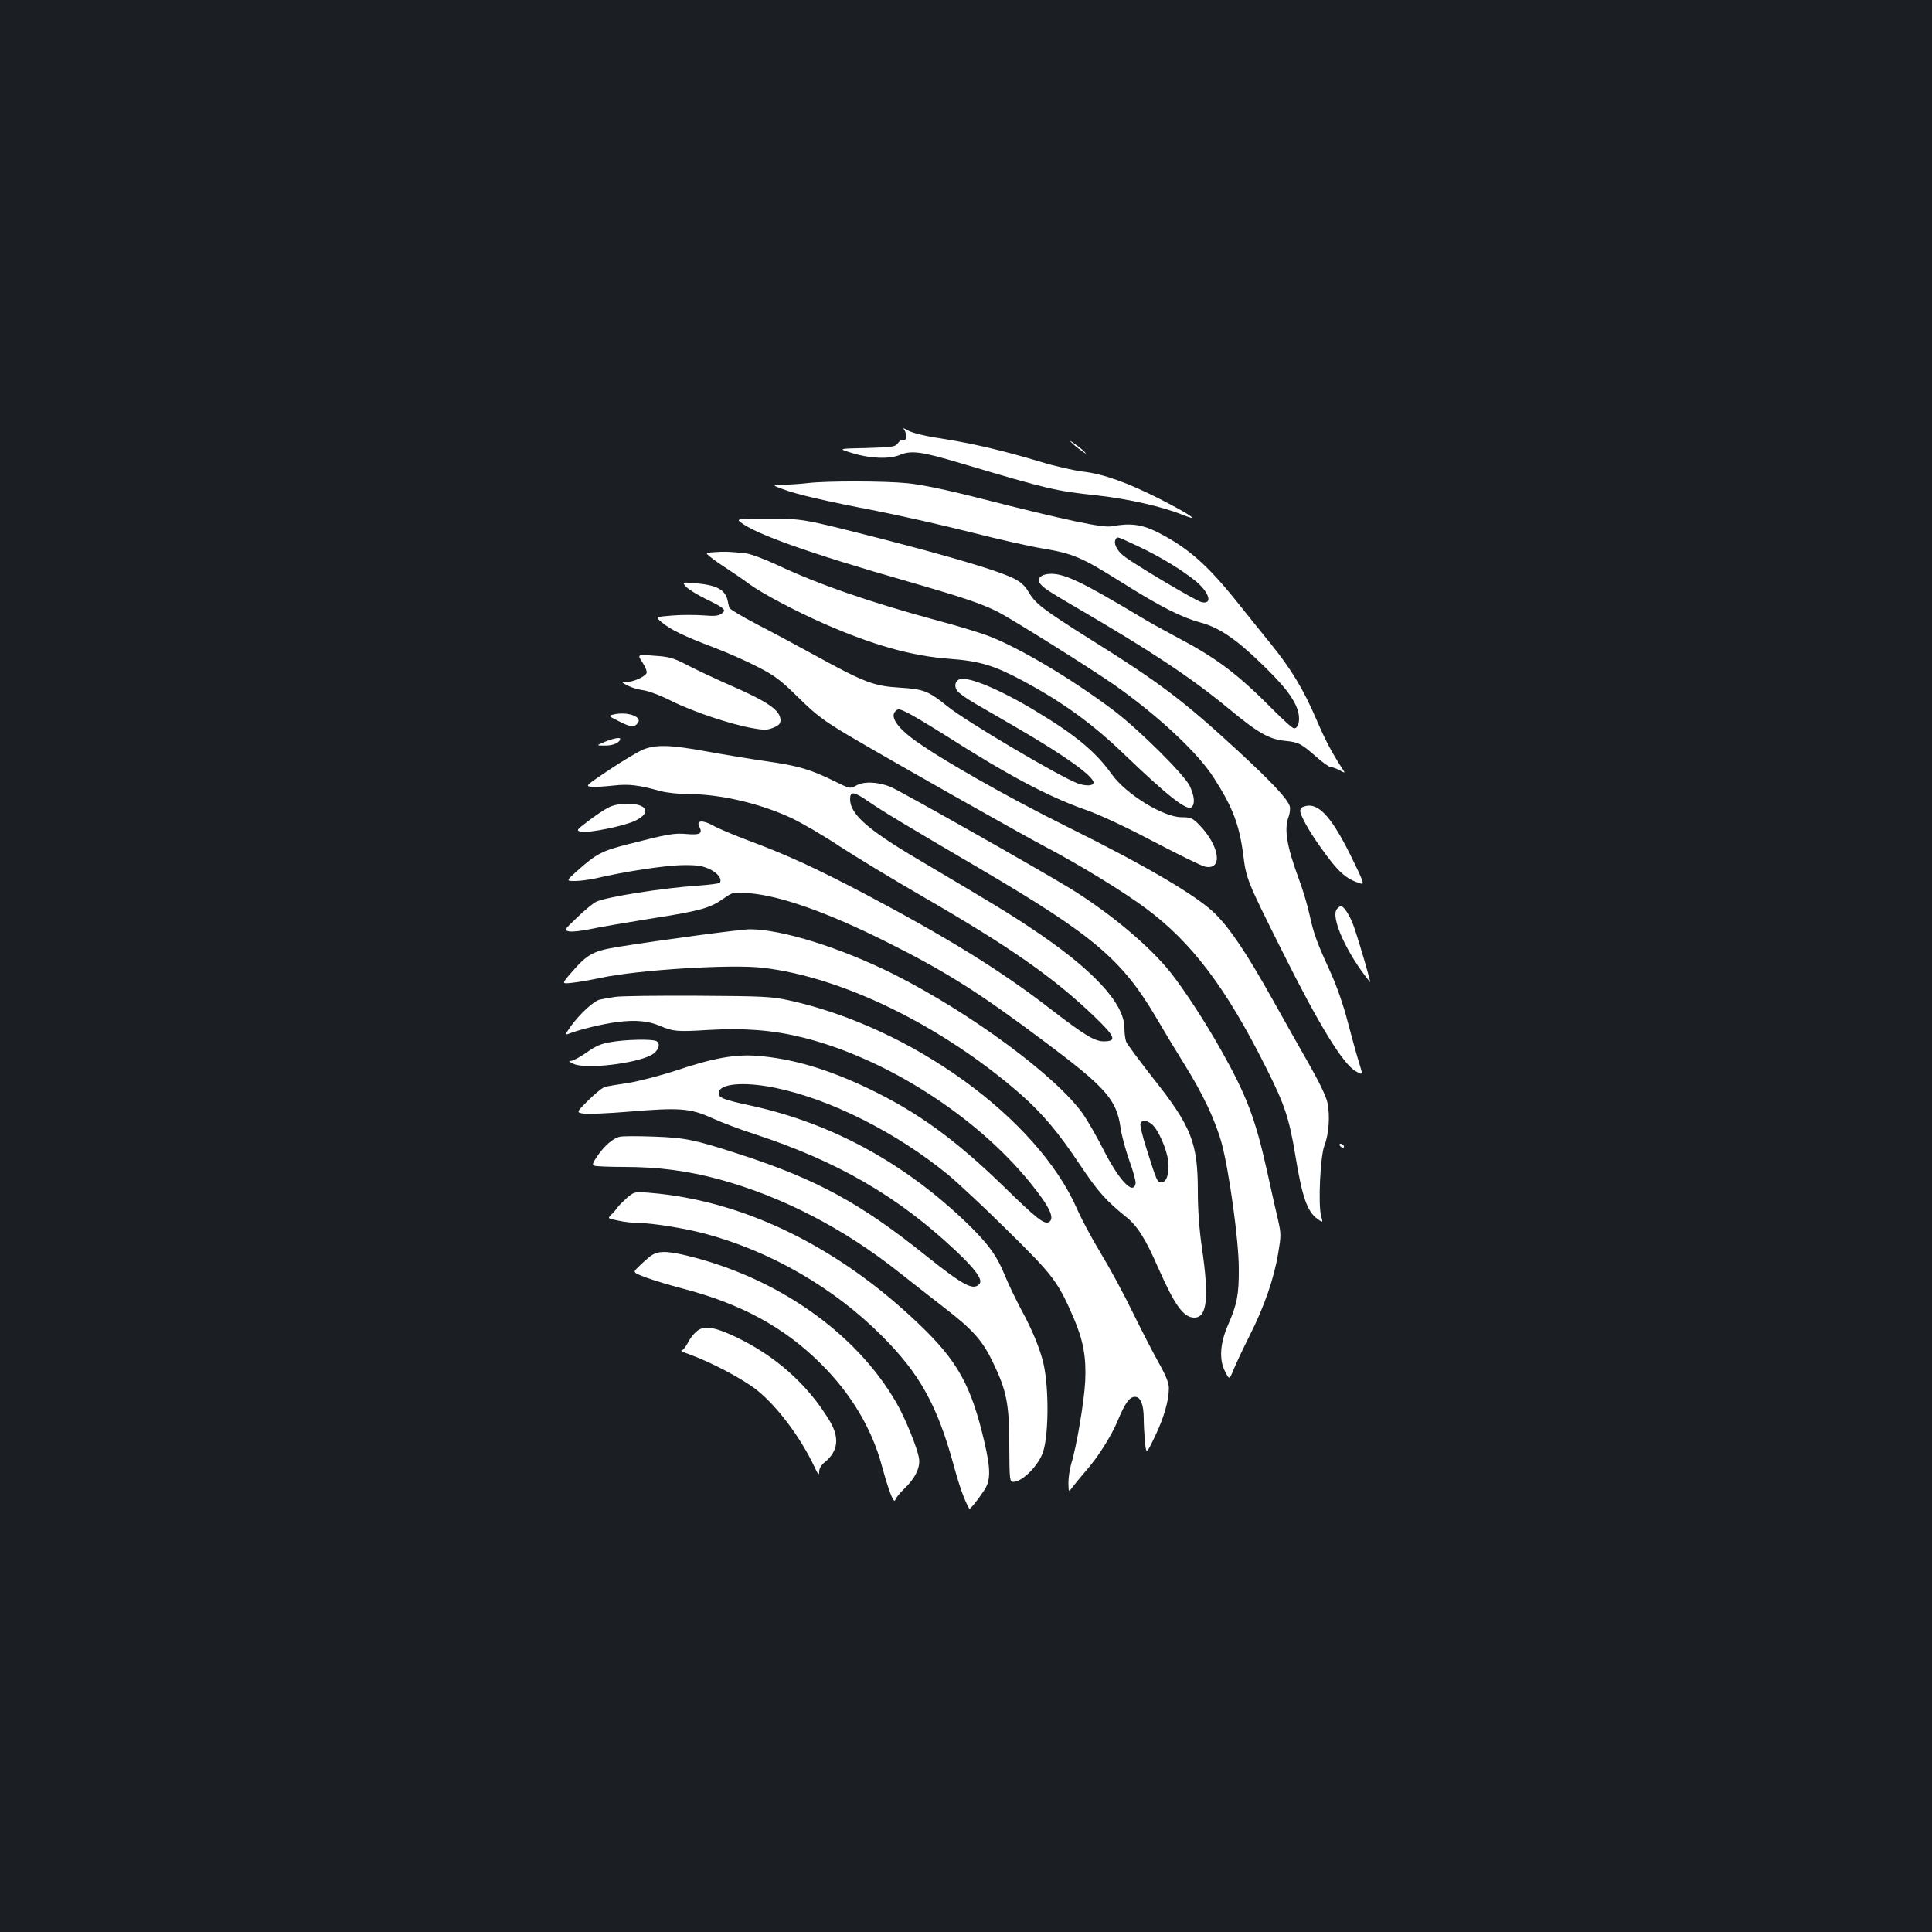 <?xml version="1.0" standalone="no"?>
<!DOCTYPE svg PUBLIC "-//W3C//DTD SVG 20010904//EN"
 "http://www.w3.org/TR/2001/REC-SVG-20010904/DTD/svg10.dtd">
<svg version="1.0" xmlns="http://www.w3.org/2000/svg"
 width="1000pt" height="1000pt" viewBox="0 0 1000 1000"
 preserveAspectRatio="xMidYMid meet">
<rect width="100%" height="100%" fill="#1b1f23"/>
<g transform="translate(0,1000) scale(0.1,-0.1)"
fill="#ffffff" stroke="none">
<path d="M4678 7779 c6 -7 12 -23 12 -36 0 -20 -5 -25 -26 -22 -3 0 -12 -8
-19 -18 -12 -16 -32 -18 -162 -22 -148 -3 -148 -3 -69 -27 92 -28 189 -31 243
-9 59 25 112 18 310 -41 472 -140 491 -144 718 -169 158 -18 331 -57 437 -100
95 -38 42 0 -112 79 -171 87 -298 133 -405 145 -47 6 -146 28 -220 51 -190 57
-351 95 -511 120 -87 13 -152 29 -174 42 -19 11 -29 14 -22 7z"/>
<path d="M5540 7717 c0 -3 18 -20 40 -37 22 -17 40 -29 40 -27 0 3 -18 20 -40
37 -22 17 -40 29 -40 27z"/>
<path d="M4185 7500 c-33 -4 -89 -8 -125 -9 -65 -2 -65 -2 -10 -22 74 -28 210
-60 490 -114 129 -26 348 -75 485 -110 138 -35 305 -73 372 -84 157 -26 203
-46 402 -171 205 -129 315 -185 411 -211 99 -26 187 -86 318 -213 119 -115
166 -176 188 -239 16 -47 7 -97 -18 -97 -8 0 -58 45 -113 101 -180 181 -287
262 -490 369 -66 35 -151 82 -190 106 -299 179 -391 224 -465 224 -48 0 -77
-24 -58 -49 20 -25 43 -40 183 -122 385 -224 597 -364 790 -523 158 -131 214
-163 300 -171 67 -7 79 -13 160 -84 32 -28 64 -51 72 -51 8 0 28 -7 45 -16 32
-17 32 -17 16 7 -55 85 -86 143 -133 252 -67 157 -133 266 -237 394 -46 56
-123 153 -173 215 -156 195 -257 284 -415 364 -79 40 -141 48 -235 30 -47 -9
-232 30 -680 144 -180 46 -306 72 -379 79 -120 12 -417 12 -511 1z m1709 -329
c109 -51 222 -120 294 -178 73 -60 91 -125 29 -109 -29 7 -347 196 -400 238
-37 29 -55 67 -42 87 9 15 4 16 119 -38z"/>
<path d="M3833 7297 c77 -61 357 -161 864 -306 294 -85 379 -114 466 -157 73
-37 483 -294 602 -377 228 -160 434 -352 517 -482 98 -152 133 -244 153 -400
16 -125 19 -133 199 -493 194 -389 318 -591 384 -627 37 -21 37 -21 15 50 -12
38 -38 133 -58 209 -21 82 -57 185 -86 248 -72 158 -89 203 -110 300 -10 48
-35 131 -55 185 -65 176 -79 263 -53 329 5 16 8 38 5 50 -10 37 -92 125 -271
290 -279 257 -400 349 -763 576 -241 152 -283 183 -318 244 -18 31 -41 52 -73
68 -83 42 -319 112 -711 213 -385 98 -385 98 -557 98 -167 0 -172 -1 -150 -18z"/>
<path d="M3697 7142 c-47 -3 -47 -3 -20 -25 16 -13 54 -40 87 -61 32 -21 85
-57 117 -81 63 -46 236 -138 384 -203 253 -111 455 -168 650 -182 153 -11 230
-34 374 -111 210 -112 365 -224 536 -389 217 -208 318 -288 342 -268 19 15 16
56 -8 108 -26 58 -268 298 -399 396 -221 166 -496 328 -651 385 -46 17 -158
51 -249 75 -362 98 -623 189 -840 291 -64 30 -135 56 -160 59 -81 9 -114 10
-163 6z"/>
<path d="M3552 6962 c13 -13 59 -42 103 -63 98 -48 106 -56 80 -75 -16 -12
-36 -14 -97 -9 -42 3 -114 3 -161 -1 -85 -7 -85 -7 -53 -34 43 -37 116 -73
270 -131 71 -27 175 -73 230 -102 86 -44 118 -68 210 -159 94 -92 131 -119
260 -196 227 -134 875 -500 1011 -572 179 -94 407 -233 525 -321 237 -175 417
-412 624 -827 95 -188 119 -260 151 -454 35 -215 62 -290 114 -327 29 -21 29
-21 19 16 -16 59 -4 308 17 363 23 58 30 155 16 222 -7 34 -44 110 -100 208
-49 85 -132 234 -186 330 -133 237 -216 361 -294 439 -91 92 -358 249 -766
451 -315 156 -677 362 -806 460 -78 59 -111 112 -85 138 14 15 20 14 63 -7 27
-13 113 -65 193 -115 324 -207 537 -320 725 -386 75 -26 208 -88 356 -166 130
-68 250 -127 267 -130 94 -19 75 109 -33 219 -33 33 -43 37 -89 37 -94 0 -288
119 -362 223 -84 117 -186 202 -394 327 -185 112 -351 181 -394 164 -22 -9
-28 -34 -13 -58 8 -12 50 -42 93 -67 44 -25 140 -81 214 -124 250 -145 400
-252 400 -286 0 -17 -39 -19 -81 -4 -89 32 -576 319 -675 399 -99 80 -122 89
-249 97 -131 8 -180 26 -437 167 -89 49 -225 122 -301 161 -76 40 -140 78
-142 85 -2 6 -6 23 -9 39 -13 57 -61 81 -179 89 -57 5 -57 5 -35 -20z"/>
<path d="M3325 6572 c15 -23 25 -48 22 -55 -7 -19 -69 -47 -104 -47 -28 -1
-28 -1 7 -19 19 -10 56 -21 82 -24 26 -4 91 -28 145 -56 110 -55 311 -122 419
-140 60 -11 77 -10 108 3 27 11 36 21 36 38 -1 52 -65 96 -265 183 -71 31
-168 77 -215 101 -75 39 -95 45 -174 50 -88 7 -88 7 -61 -34z"/>
<path d="M3176 6302 c-29 -7 -29 -7 25 -34 62 -32 81 -34 99 -12 29 33 -51 63
-124 46z"/>
<path d="M3130 6160 c-45 -19 -45 -19 2 -19 40 -1 78 16 78 35 0 9 -38 2 -80
-16z"/>
<path d="M3328 6120 c-26 -11 -105 -58 -174 -104 -122 -82 -126 -85 -93 -88
19 -2 70 1 114 6 81 9 129 3 245 -29 30 -8 93 -15 140 -15 168 0 374 -48 540
-126 52 -25 163 -89 245 -144 83 -54 276 -171 430 -260 457 -264 682 -422 891
-623 108 -104 116 -127 46 -127 -46 0 -103 35 -274 167 -253 196 -528 367
-967 599 -252 132 -395 198 -596 273 -77 29 -161 64 -186 79 -53 29 -87 26
-69 -8 18 -34 3 -43 -65 -37 -65 6 -99 0 -305 -53 -134 -34 -163 -49 -262
-137 -59 -53 -59 -53 -11 -53 26 0 75 7 108 14 147 35 366 68 452 68 74 1 100
-4 137 -21 42 -21 64 -50 52 -70 -3 -4 -54 -11 -113 -15 -182 -12 -479 -59
-528 -84 -16 -8 -61 -45 -98 -81 -69 -66 -69 -66 -40 -72 15 -3 65 3 109 12
45 10 182 33 305 53 262 41 309 54 380 102 52 37 53 37 133 31 162 -12 406
-98 714 -252 310 -155 478 -261 822 -519 315 -236 369 -297 390 -443 5 -39 26
-115 45 -169 20 -54 34 -107 33 -118 -10 -66 -85 12 -168 176 -34 67 -82 150
-105 183 -139 196 -584 524 -980 723 -275 137 -578 232 -744 232 -46 0 -449
-54 -675 -90 -137 -22 -164 -37 -247 -132 -53 -61 -53 -61 2 -55 30 3 97 15
150 26 192 41 671 71 836 52 415 -48 932 -302 1336 -655 114 -101 192 -193
309 -368 90 -135 134 -184 237 -267 58 -46 101 -114 167 -266 85 -192 130
-255 186 -255 66 0 77 103 39 362 -14 96 -21 198 -21 291 0 252 -33 336 -232
587 -71 91 -134 175 -139 188 -5 13 -9 45 -9 71 0 129 -166 307 -488 520 -114
76 -190 122 -587 357 -254 150 -345 231 -345 307 0 43 19 41 93 -10 75 -52
185 -118 577 -348 586 -344 736 -470 912 -768 39 -67 105 -176 146 -242 98
-156 164 -297 196 -415 38 -142 88 -502 88 -645 1 -134 -9 -186 -54 -289 -43
-97 -49 -181 -18 -243 23 -46 23 -46 45 8 12 30 50 110 84 178 75 148 125 293
147 424 15 90 15 102 0 169 -10 40 -35 154 -57 253 -61 275 -106 394 -240 632
-81 144 -188 308 -259 398 -108 136 -309 305 -515 433 -158 97 -881 506 -935
529 -66 27 -141 30 -180 6 -29 -16 -31 -16 -112 24 -122 60 -187 80 -354 103
-82 12 -221 35 -309 51 -185 34 -261 36 -327 9z m2634 -1939 c33 -27 78 -130
85 -194 6 -62 -9 -107 -36 -107 -21 0 -23 4 -76 172 -21 64 -35 124 -32 132 8
21 29 20 59 -3z"/>
<path d="M3145 5818 c-21 -11 -67 -42 -102 -69 -62 -47 -62 -48 -34 -54 38 -8
225 30 281 58 83 41 60 87 -44 87 -42 -1 -74 -7 -101 -22z"/>
<path d="M6743 5823 c-7 -2 -13 -11 -13 -19 0 -24 44 -104 105 -189 93 -131
131 -165 211 -189 17 -5 7 20 -55 146 -106 213 -174 282 -248 251z"/>
<path d="M6920 5295 c-35 -42 51 -231 171 -378 8 -10 -55 205 -83 286 -20 57
-52 107 -68 107 -4 0 -13 -7 -20 -15z"/>
<path d="M3183 4840 c-29 -4 -64 -11 -79 -14 -32 -8 -103 -74 -149 -137 -30
-43 -32 -47 -12 -40 54 22 179 52 252 61 92 12 162 6 221 -20 67 -29 91 -31
249 -21 191 11 337 -1 490 -39 430 -107 899 -407 1179 -754 98 -121 127 -182
96 -201 -24 -15 -64 17 -231 180 -254 247 -448 388 -704 511 -212 101 -395
155 -575 169 -113 9 -228 -11 -418 -75 -82 -27 -194 -56 -248 -65 -55 -8 -109
-17 -121 -20 -13 -3 -51 -34 -87 -69 -64 -64 -64 -64 -25 -70 22 -3 126 1 232
10 264 22 320 18 432 -33 50 -23 149 -60 220 -83 428 -140 743 -322 1043 -605
100 -94 140 -149 122 -170 -31 -37 -82 -10 -274 143 -341 274 -567 397 -966
527 -235 76 -280 86 -446 92 -83 3 -163 3 -177 -1 -35 -8 -80 -48 -116 -101
-24 -35 -27 -45 -14 -49 8 -3 77 -6 153 -6 177 0 331 -20 495 -65 325 -89 646
-255 933 -484 53 -42 157 -123 230 -180 149 -115 198 -170 253 -286 69 -143
83 -213 83 -427 1 -181 2 -188 21 -188 44 0 121 75 150 144 33 79 36 337 6
468 -18 77 -58 175 -114 277 -28 53 -66 131 -84 175 -42 105 -87 167 -196 273
-323 312 -700 518 -1115 609 -147 32 -172 41 -172 66 0 49 127 61 290 28 286
-58 629 -231 897 -450 48 -40 187 -169 308 -289 236 -232 261 -265 341 -450
51 -118 67 -205 61 -331 -6 -107 -44 -335 -72 -425 -8 -28 -15 -72 -15 -100 1
-50 1 -50 23 -20 12 16 42 52 66 80 62 70 133 181 166 261 39 93 61 124 90
124 29 0 45 -41 45 -114 0 -28 3 -81 6 -117 7 -67 7 -67 51 24 46 95 73 186
73 251 0 28 -14 64 -54 135 -30 53 -90 171 -135 262 -44 91 -117 226 -162 300
-45 74 -101 178 -124 231 -205 469 -855 940 -1490 1080 -92 20 -131 22 -475
24 -206 1 -399 -1 -427 -6z"/>
<path d="M3160 4606 c-49 -8 -79 -21 -124 -54 -33 -23 -69 -42 -80 -43 -16 0
-12 -4 14 -16 63 -28 313 1 399 45 38 20 53 58 29 73 -18 12 -161 9 -238 -5z"/>
<path d="M6935 4070 c3 -5 11 -10 16 -10 6 0 7 5 4 10 -3 6 -11 10 -16 10 -6
0 -7 -4 -4 -10z"/>
<path d="M3244 3799 c-21 -19 -43 -41 -48 -49 -5 -8 -19 -24 -31 -36 -21 -21
-21 -21 35 -32 31 -7 77 -12 103 -12 69 0 239 -27 344 -55 339 -90 669 -280
918 -530 196 -196 286 -359 371 -668 29 -107 56 -184 81 -226 3 -5 39 38 75
92 36 52 37 108 3 254 -68 291 -138 418 -336 607 -418 402 -909 642 -1395 682
-81 6 -81 6 -120 -27z"/>
<path d="M3360 3493 c-17 -14 -44 -38 -58 -53 -27 -26 -27 -26 43 -53 39 -14
124 -40 190 -57 302 -79 526 -201 715 -390 154 -153 262 -333 314 -525 39
-142 63 -201 70 -178 3 10 24 36 46 57 55 52 84 109 77 156 -7 51 -72 212
-119 292 -209 361 -616 646 -1083 759 -113 27 -156 25 -195 -8z"/>
<path d="M3607 3110 c-15 -12 -37 -39 -47 -61 -11 -21 -26 -39 -33 -40 -6 0
11 -9 38 -18 119 -43 283 -130 355 -188 104 -84 221 -240 292 -388 22 -48 28
-54 28 -33 0 17 10 35 29 50 69 56 78 126 25 214 -113 188 -282 338 -490 436
-110 51 -159 58 -197 28z"/>
</g>
</svg>
